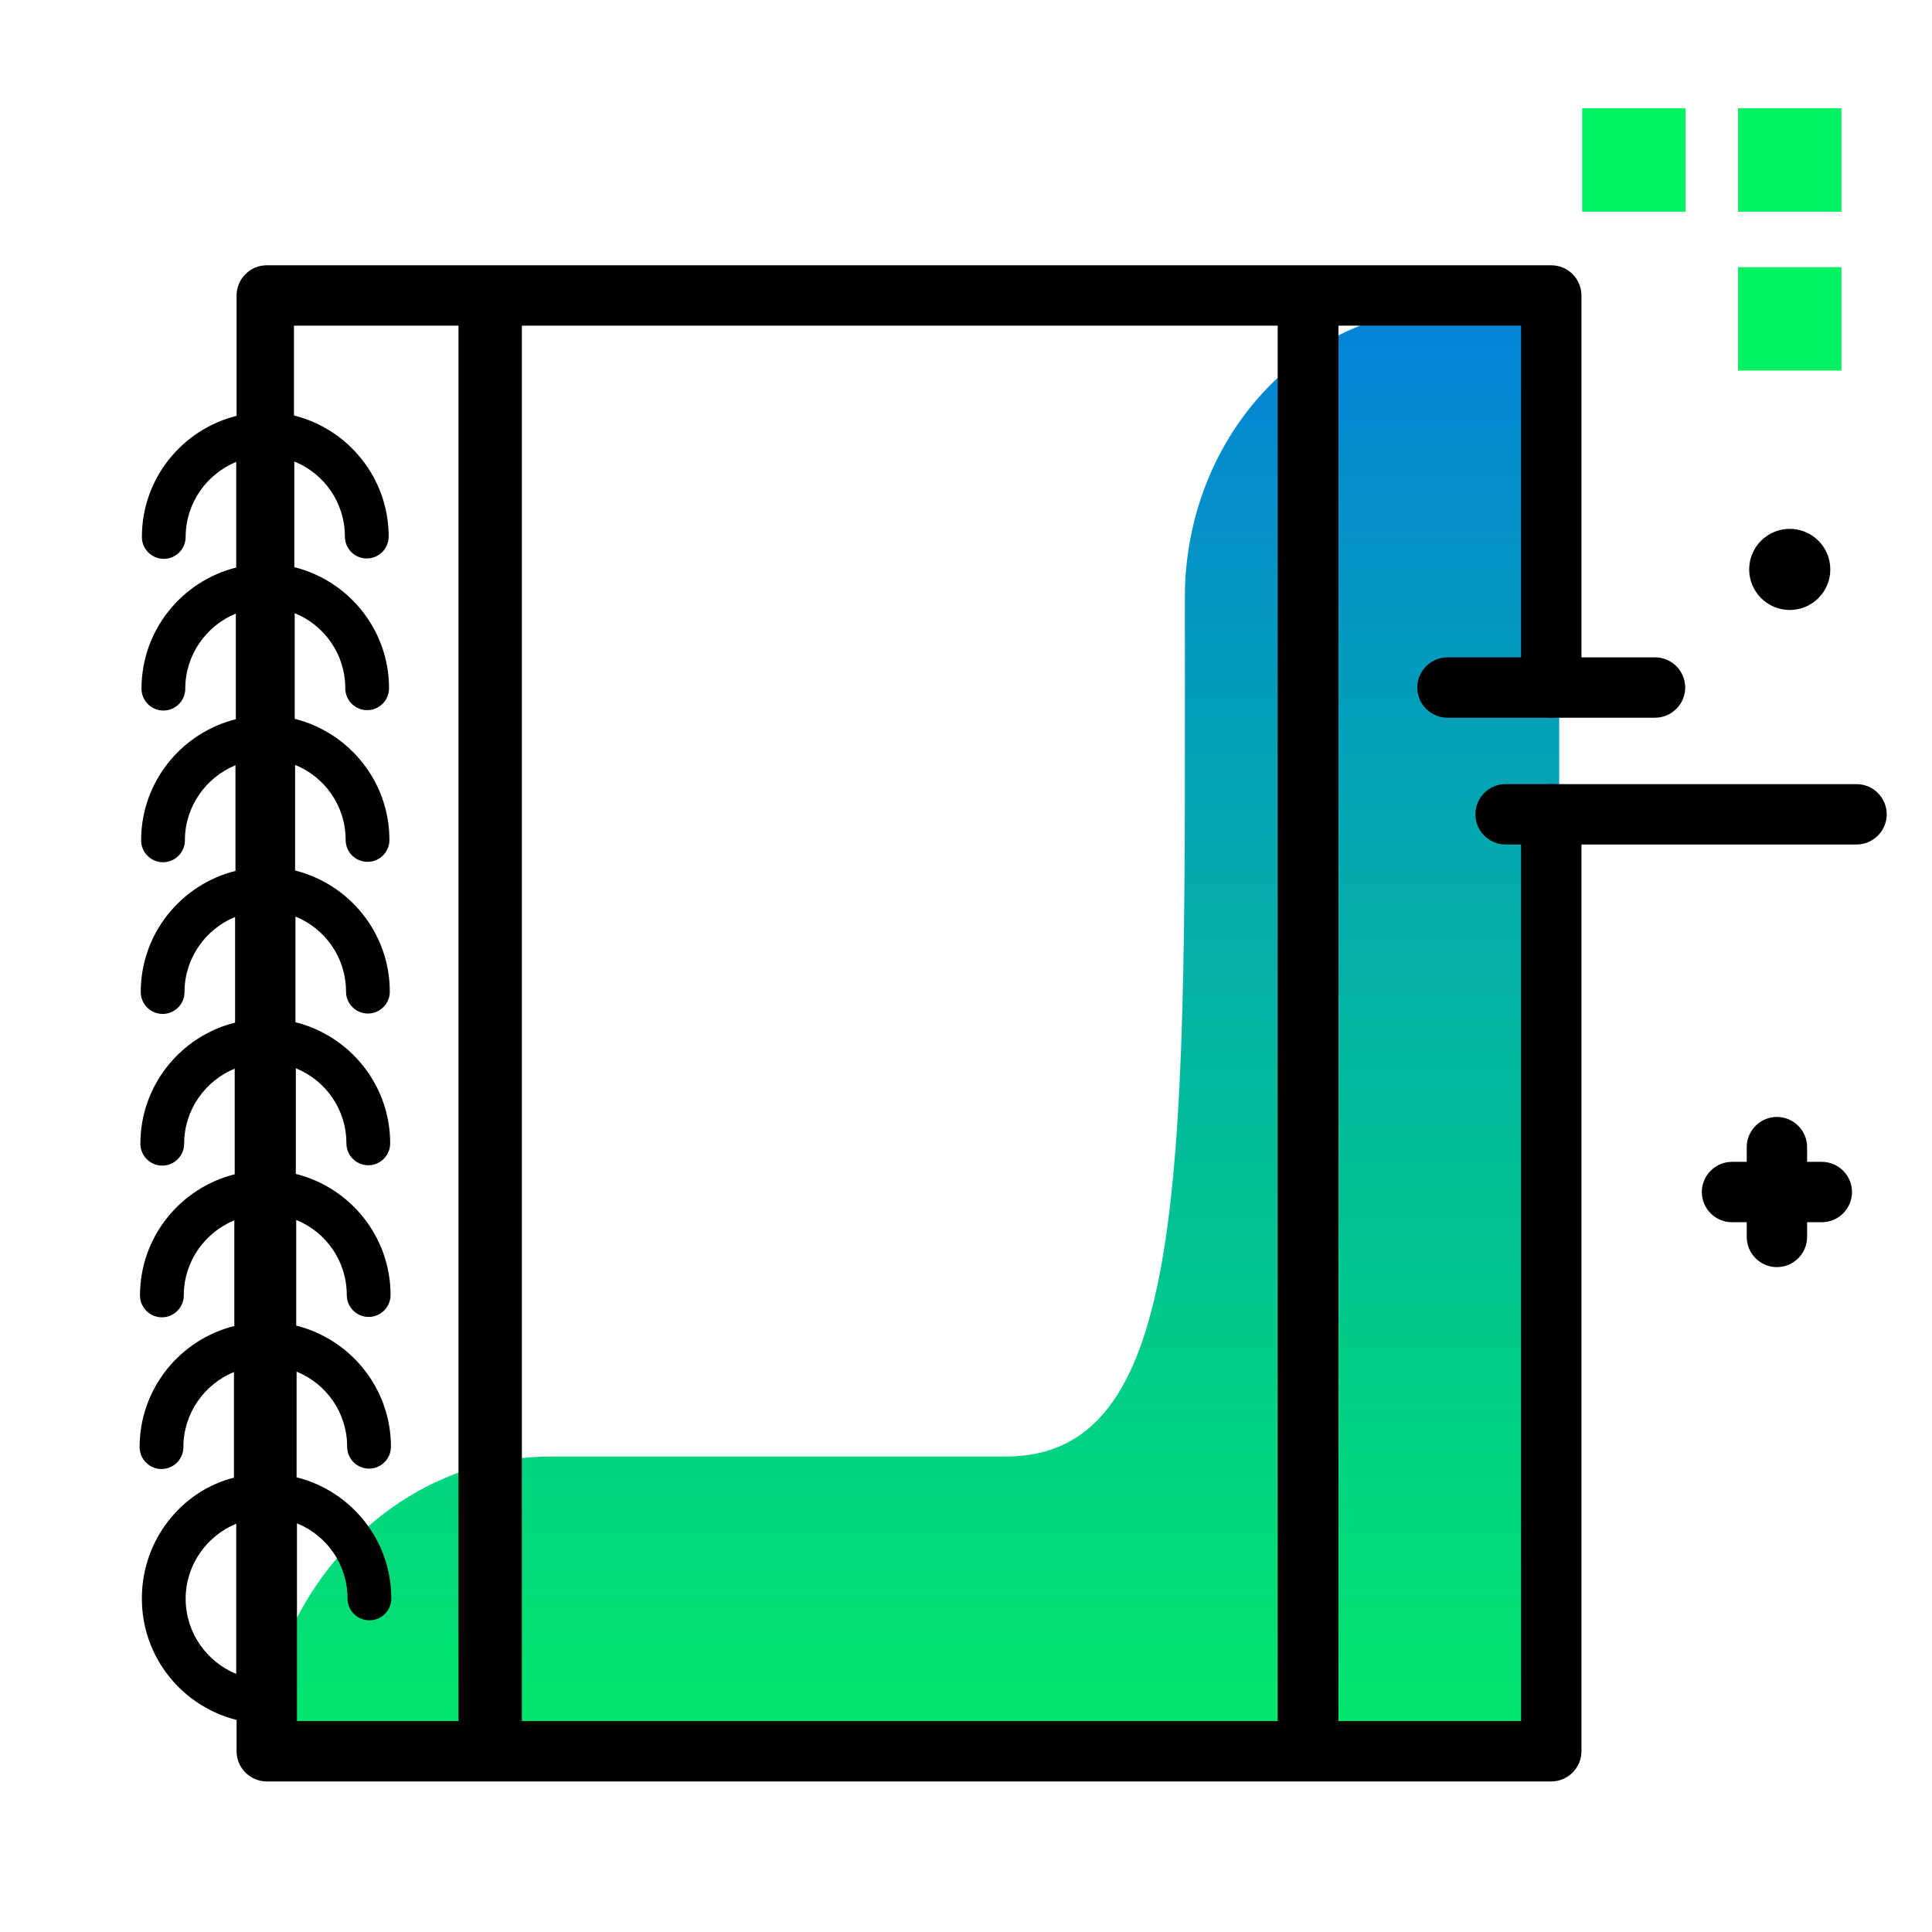 <svg version="1.1" id="Layer_1" xmlns="http://www.w3.org/2000/svg" xmlns:xlink="http://www.w3.org/1999/xlink" x="0px" y="0px" viewBox="0 0 512 512" enable-background="new 0 0 512 512" xml:space="preserve">
<linearGradient id="SVGID_1_" gradientUnits="userSpaceOnUse" x1="240.886" y1="501.3" x2="240.886" y2="33.965" class="gradient-element">
	<stop offset="0" class="primary-color-gradient" style="stop-color: #00F260"></stop>
	<stop offset="1" class="secondary-color-gradient" style="stop-color: #0575E6"></stop>
</linearGradient>
<path fill="url(#SVGID_1_)" d="M314.4,150.1c3.8-38.4,33.5-68.2,69.5-68.2h29.3V468H68.5v2.8c0-46.8,34.6-84.8,77.3-84.8h120.7
	c49.8,0,47.5-78.6,47.5-226.6v-0.8C314,155.7,314.1,152.9,314.4,150.1z"></path>
<path d="M411.1,190.2c4.4,0,8-3.6,8-8V78.3c0-4.4-3.6-8-8-8H70.7c-4.4,0-8,3.6-8,8v31.9c-14.4,3.6-25.1,16.6-25.1,32.1
	c0,3.2,2.6,5.8,5.8,5.8s5.8-2.6,5.8-5.8c0-9,5.6-16.7,13.4-19.9v28c-14.4,3.6-25.1,16.6-25.1,32.1c0,3.2,2.6,5.8,5.8,5.8
	s5.8-2.6,5.8-5.8c0-9,5.6-16.7,13.4-19.9v28c-14.4,3.6-25.1,16.6-25.1,32.1c0,3.2,2.6,5.8,5.8,5.8s5.8-2.6,5.8-5.8
	c0-9,5.6-16.7,13.4-19.9v28c-14.4,3.6-25.1,16.6-25.1,32.1c0,3.2,2.6,5.8,5.8,5.8s5.8-2.6,5.8-5.8c0-9,5.6-16.7,13.4-19.9v28
	c-14.4,3.6-25.1,16.6-25.1,32.1c0,3.2,2.6,5.8,5.8,5.8s5.8-2.6,5.8-5.8c0-9,5.6-16.7,13.4-19.9v28c-14.4,3.6-25.1,16.6-25.1,32.1
	c0,3.2,2.6,5.8,5.8,5.8s5.8-2.6,5.8-5.8c0-9,5.6-16.7,13.4-19.9v28c-14.4,3.6-25.1,16.6-25.1,32.1c0,3.2,2.6,5.8,5.8,5.8
	s5.8-2.6,5.8-5.8c0-9,5.6-16.7,13.4-19.9v28C48.3,395,37.6,408,37.6,423.5c0,0,0,0,0,0.1c0,0,0,0.1,0,0.1
	c0,15.5,10.7,28.5,25.1,32.1v8.3c0,4.4,3.6,8,8,8h340.4c4.4,0,8-3.6,8-8V215.8c0-4.4-3.6-8-8-8s-8,3.6-8,8v240.3h-48.4V86.3h48.4
	v95.9C403.1,186.6,406.7,190.2,411.1,190.2z M49.2,423.7c0-9,5.6-16.7,13.4-19.9v39.8C54.8,440.4,49.2,432.7,49.2,423.7z
	 M122.3,456.1H78.7v-52.4c7.9,3.2,13.4,10.9,13.4,19.9c0,3.2,2.6,5.8,5.8,5.8s5.8-2.6,5.8-5.8c0-15.5-10.7-28.5-25.1-32.1v-28
	c7.9,3.2,13.4,10.9,13.4,19.9c0,3.2,2.6,5.8,5.8,5.8s5.8-2.6,5.8-5.8c0-15.5-10.7-28.5-25.1-32.1v-28c7.9,3.2,13.4,10.9,13.4,19.9
	c0,3.2,2.6,5.8,5.8,5.8s5.8-2.6,5.8-5.8c0-15.5-10.7-28.5-25.1-32.1v-28c7.9,3.2,13.4,10.9,13.4,19.9c0,3.2,2.6,5.8,5.8,5.8
	s5.8-2.6,5.8-5.8c0-15.5-10.7-28.5-25.1-32.1v-28c7.9,3.2,13.4,10.9,13.4,19.9c0,3.2,2.6,5.8,5.8,5.8s5.8-2.6,5.8-5.8
	c0-15.5-10.7-28.5-25.1-32.1v-28c7.9,3.2,13.4,10.9,13.4,19.9c0,3.2,2.6,5.8,5.8,5.8s5.8-2.6,5.8-5.8c0-15.5-10.7-28.5-25.1-32.1
	v-28c7.9,3.2,13.4,10.9,13.4,19.9c0,3.2,2.6,5.8,5.8,5.8s5.8-2.6,5.8-5.8c0-15.5-10.7-28.5-25.1-32.1v-28
	c7.9,3.2,13.4,10.9,13.4,19.9c0,3.2,2.6,5.8,5.8,5.8s5.8-2.6,5.8-5.8c0-15.5-10.7-28.5-25.1-32.1V86.3h43.6V456.1z M338.6,456.1
	H138.3V86.3h200.3V456.1z"></path>
<path fill="#00F260" class="primary-color" d="M419.3,28.7h27.4v27.4h-27.4V28.7z M488,56.1V28.7h-27.4v27.4H488z M488,98.3V70.8h-27.4v27.4H488z"></path>
<path d="M438.6,190.2h-55c-4.4,0-8-3.6-8-8s3.6-8,8-8h55c4.4,0,8,3.6,8,8S443,190.2,438.6,190.2z M492,207.8H399c-4.4,0-8,3.6-8,8
	s3.6,8,8,8H492c4.4,0,8-3.6,8-8S496.4,207.8,492,207.8z M481.9,158.5c4.2-4.2,4.2-11,0-15.2c-4.2-4.2-11-4.2-15.2,0s-4.2,11,0,15.2
	C470.9,162.7,477.7,162.7,481.9,158.5z M482.8,307.9h-3.9V304c0-4.4-3.6-8-8-8s-8,3.6-8,8v3.9H459c-4.4,0-8,3.6-8,8s3.6,8,8,8h3.9
	v3.9c0,4.4,3.6,8,8,8s8-3.6,8-8v-3.9h3.9c4.4,0,8-3.6,8-8S487.2,307.9,482.8,307.9z"></path>
</svg>